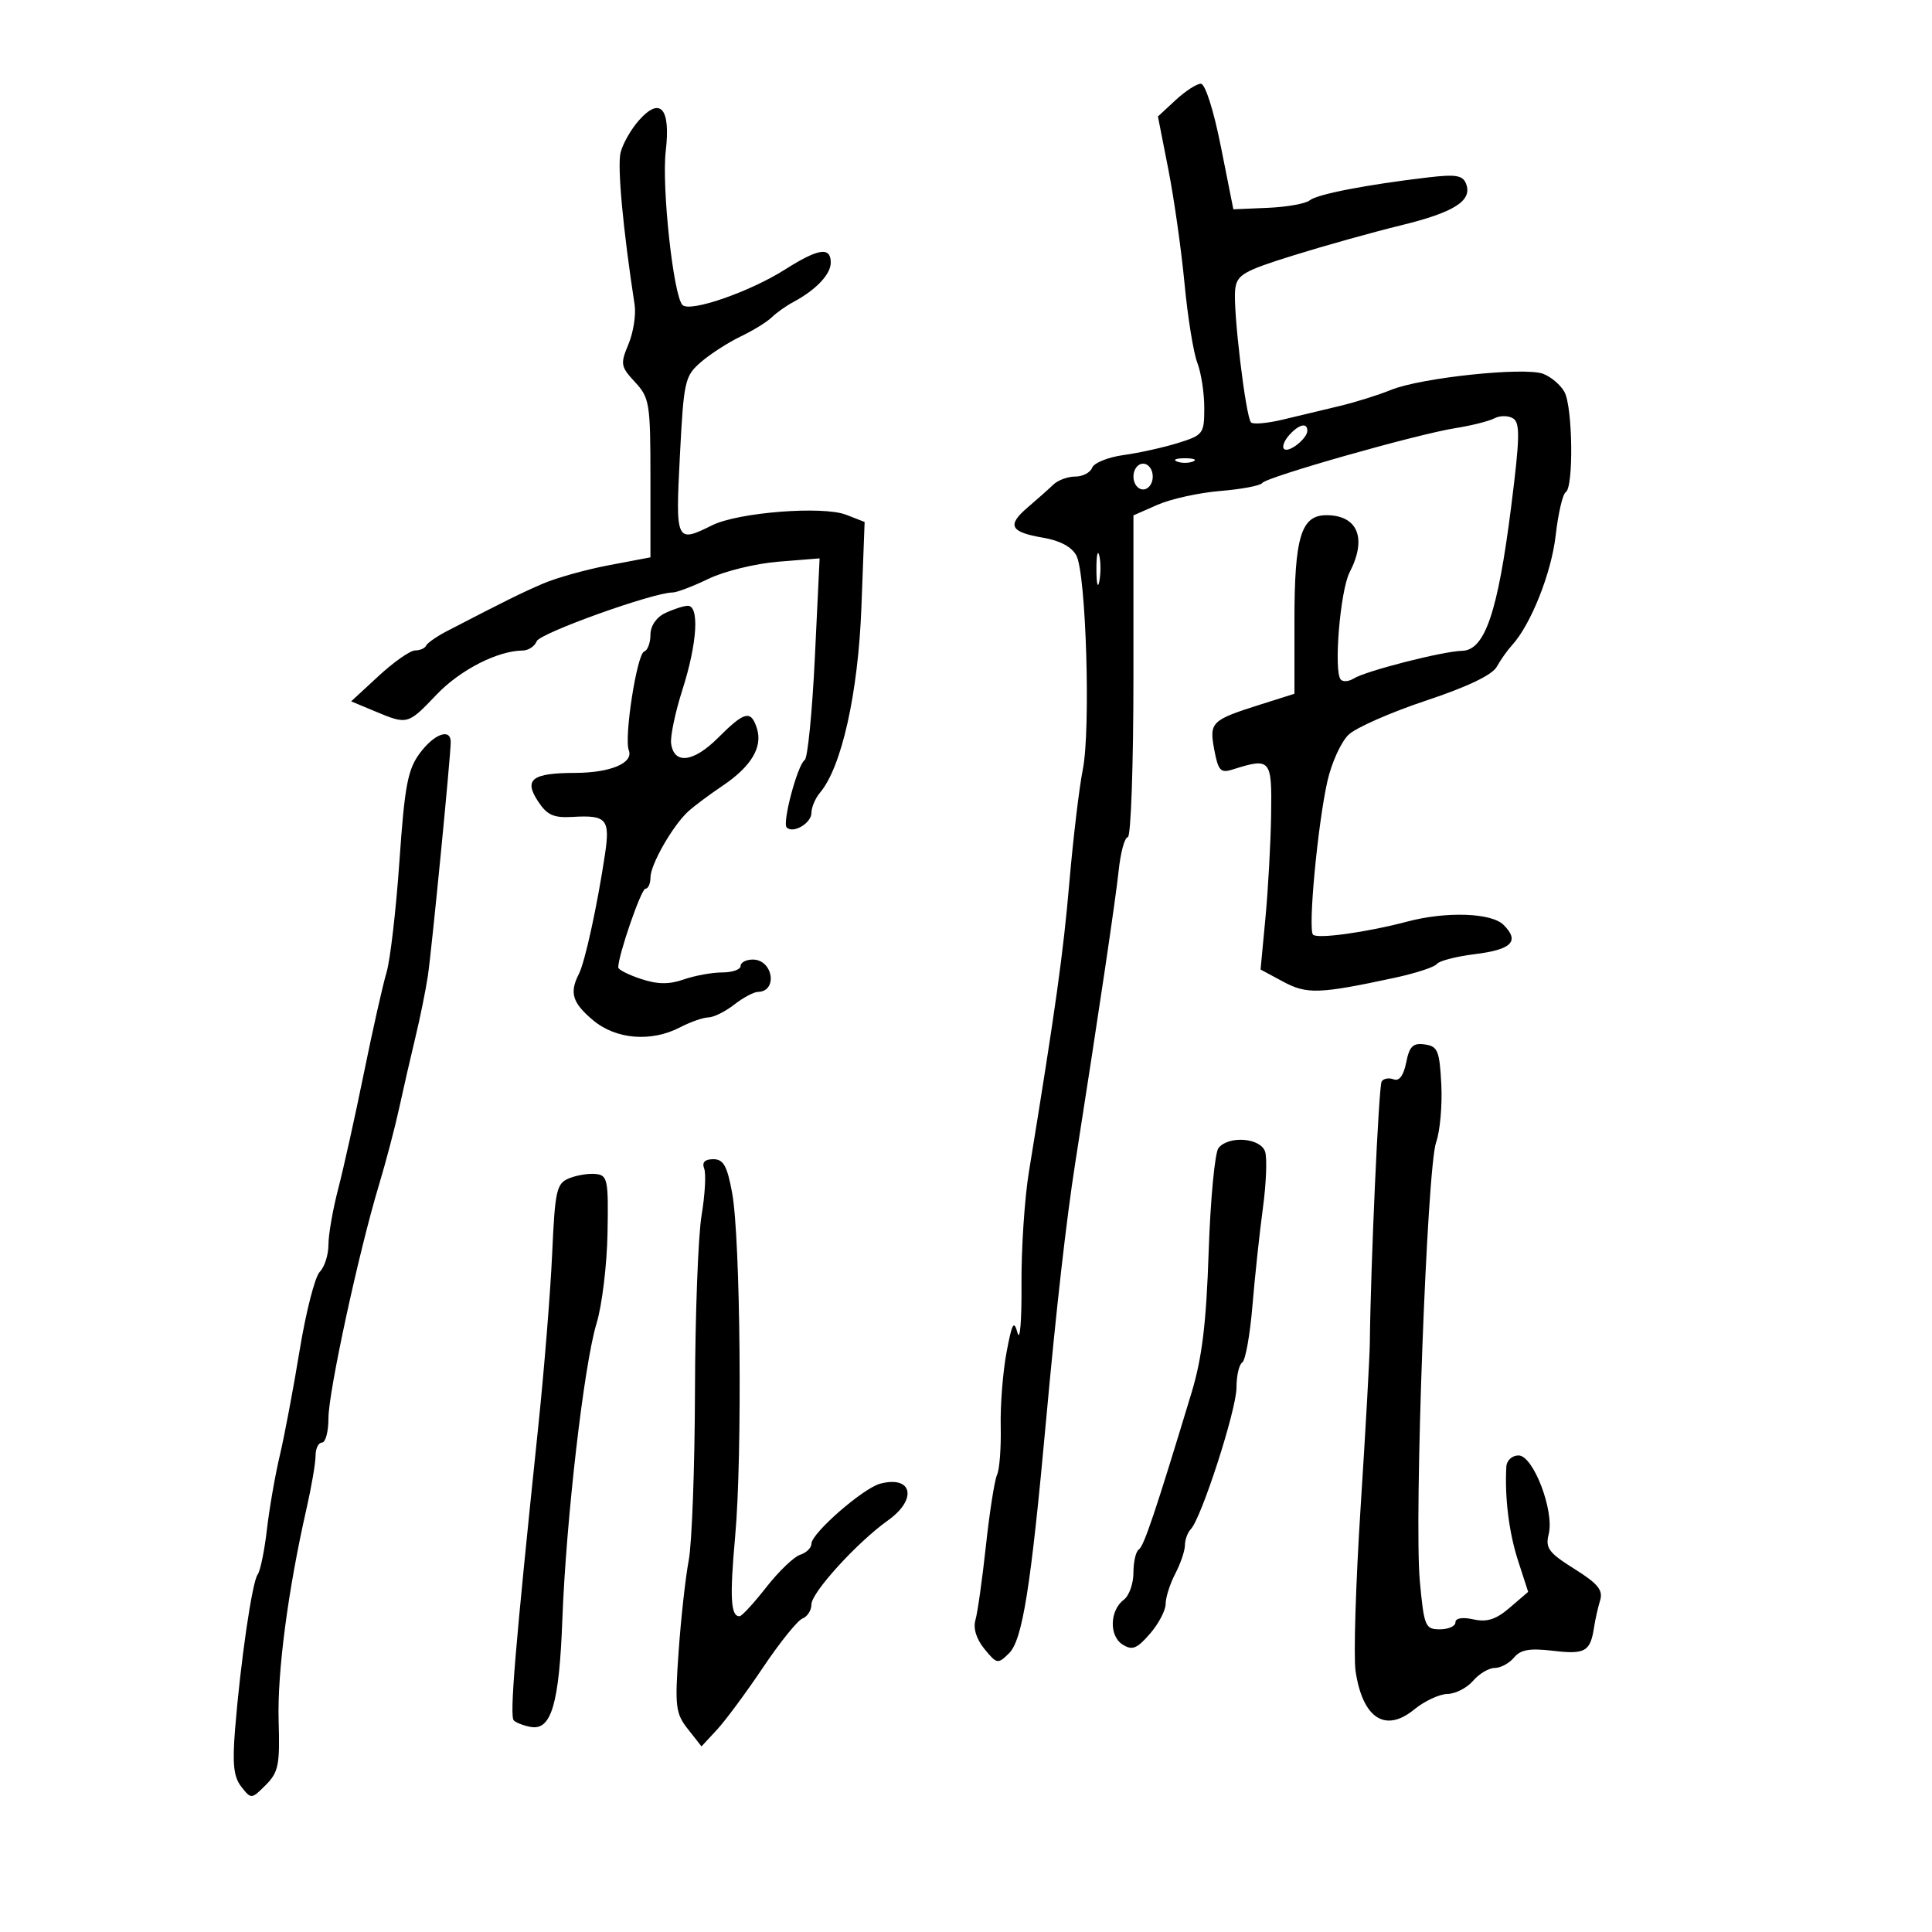 <svg xmlns="http://www.w3.org/2000/svg" width="300" height="300" viewBox="0 0 300 300" version="1.1">
	<path d="M 182.547 15.544 L 179.802 18.088 181.417 26.294 C 182.305 30.807, 183.436 38.775, 183.930 44 C 184.424 49.225, 185.317 54.767, 185.914 56.315 C 186.511 57.863, 187 61.016, 187 63.322 C 187 67.351, 186.842 67.562, 182.919 68.787 C 180.674 69.487, 176.875 70.330, 174.477 70.658 C 172.078 70.987, 169.879 71.873, 169.589 72.628 C 169.300 73.383, 168.117 74, 166.960 74 C 165.803 74, 164.274 74.563, 163.562 75.250 C 162.849 75.938, 161.063 77.526, 159.592 78.779 C 156.303 81.582, 156.841 82.628, 162.018 83.503 C 164.582 83.936, 166.426 84.928, 167.136 86.255 C 168.650 89.083, 169.378 113.318, 168.136 119.500 C 167.583 122.250, 166.645 130.125, 166.051 137 C 165.086 148.178, 163.951 156.299, 159.763 182 C 159.091 186.125, 158.575 194, 158.617 199.500 C 158.658 205, 158.385 208.375, 158.010 207 C 157.438 204.907, 157.159 205.395, 156.293 210 C 155.724 213.025, 155.317 218.200, 155.390 221.500 C 155.463 224.800, 155.208 228.175, 154.823 229 C 154.439 229.825, 153.661 234.775, 153.095 240 C 152.528 245.225, 151.796 250.426, 151.466 251.557 C 151.090 252.850, 151.612 254.523, 152.869 256.057 C 154.792 258.403, 154.943 258.429, 156.685 256.717 C 158.770 254.668, 160.072 246.477, 162.439 220.500 C 164.023 203.121, 165.580 189.395, 166.975 180.500 C 170.591 157.459, 173.237 139.645, 173.698 135.250 C 174 132.363, 174.642 130, 175.124 130 C 175.606 130, 176 118.756, 176 105.013 L 176 80.027 179.750 78.379 C 181.813 77.472, 186.200 76.508, 189.500 76.236 C 192.800 75.964, 195.725 75.410, 196 75.003 C 196.633 74.067, 220.003 67.427, 226 66.479 C 228.475 66.088, 231.199 65.401, 232.054 64.954 C 232.909 64.506, 234.210 64.512, 234.947 64.967 C 236.060 65.655, 236.009 67.983, 234.641 78.773 C 232.571 95.107, 230.568 100.977, 227.034 101.058 C 224.016 101.126, 212.056 104.186, 210.183 105.369 C 209.459 105.826, 208.571 105.904, 208.209 105.542 C 207.056 104.389, 208.092 91.723, 209.573 88.858 C 212.300 83.586, 210.837 80, 205.961 80 C 202.026 80, 201 83.395, 201 96.410 L 201 107.726 195.750 109.387 C 188.068 111.818, 187.747 112.133, 188.554 116.437 C 189.160 119.667, 189.539 120.077, 191.377 119.496 C 197.320 117.617, 197.510 117.838, 197.379 126.500 C 197.312 130.900, 196.916 138.110, 196.498 142.522 L 195.739 150.544 199.227 152.423 C 202.921 154.412, 204.821 154.348, 216.500 151.843 C 219.800 151.135, 222.777 150.164, 223.116 149.685 C 223.456 149.206, 226.119 148.518, 229.035 148.157 C 234.760 147.448, 236.018 146.161, 233.473 143.616 C 231.592 141.734, 224.582 141.496, 218.500 143.107 C 212.222 144.770, 204.560 145.833, 203.885 145.136 C 203.080 144.304, 204.614 127.963, 206.125 121.281 C 206.774 118.411, 208.259 115.166, 209.425 114.070 C 210.592 112.974, 215.996 110.598, 221.436 108.789 C 227.845 106.657, 231.708 104.811, 232.412 103.542 C 233.011 102.465, 234.080 100.953, 234.789 100.182 C 237.703 97.011, 240.906 88.956, 241.563 83.147 C 241.948 79.741, 242.654 76.714, 243.132 76.419 C 244.365 75.657, 244.211 63.263, 242.939 60.886 C 242.356 59.796, 240.864 58.518, 239.623 58.047 C 236.740 56.951, 220.626 58.652, 216 60.542 C 214.075 61.328, 210.475 62.456, 208 63.048 C 205.525 63.640, 201.556 64.590, 199.179 65.159 C 196.803 65.727, 194.591 65.925, 194.265 65.598 C 193.433 64.766, 191.436 48.048, 191.798 44.943 C 192.063 42.665, 193.056 42.086, 200.859 39.653 C 205.679 38.151, 213.159 36.059, 217.482 35.004 C 225.826 32.969, 228.662 31.167, 227.654 28.541 C 227.148 27.222, 226.071 27.040, 221.767 27.546 C 212.231 28.666, 204.518 30.160, 203.372 31.109 C 202.752 31.622, 199.830 32.145, 196.879 32.271 L 191.515 32.500 189.574 22.750 C 188.444 17.077, 187.143 13, 186.462 13 C 185.819 13, 184.057 14.145, 182.547 15.544 M 99.233 18.662 C 98.002 20.045, 96.711 22.304, 96.365 23.681 C 95.835 25.792, 96.741 35.628, 98.542 47.312 C 98.780 48.859, 98.352 51.614, 97.592 53.435 C 96.301 56.524, 96.369 56.918, 98.604 59.329 C 100.862 61.764, 101 62.620, 101 74.228 L 101 86.544 94.539 87.770 C 90.985 88.444, 86.373 89.733, 84.289 90.634 C 80.841 92.126, 78.764 93.153, 69.500 97.947 C 67.850 98.801, 66.350 99.837, 66.167 100.250 C 65.983 100.662, 65.215 101, 64.460 101 C 63.705 101, 61.161 102.778, 58.807 104.952 L 54.527 108.904 58.231 110.452 C 63.279 112.561, 63.328 112.548, 67.778 107.872 C 71.423 104.041, 77.252 101.051, 81.143 101.015 C 82.047 101.007, 83.032 100.360, 83.332 99.577 C 83.815 98.318, 101.425 92, 104.450 92 C 105.096 92, 107.611 91.040, 110.040 89.867 C 112.469 88.693, 117.339 87.502, 120.863 87.219 L 127.270 86.704 126.530 102.102 C 126.123 110.571, 125.413 117.736, 124.952 118.024 C 123.855 118.709, 121.437 127.770, 122.158 128.491 C 123.163 129.496, 126 127.820, 126 126.222 C 126 125.361, 126.601 123.947, 127.335 123.079 C 130.693 119.106, 133.257 107.611, 133.760 94.275 L 134.259 81.049 131.380 79.930 C 127.767 78.527, 114.631 79.556, 110.596 81.559 C 104.967 84.353, 104.883 84.173, 105.574 70.750 C 106.174 59.111, 106.337 58.386, 108.853 56.215 C 110.309 54.958, 113.075 53.175, 115 52.253 C 116.925 51.330, 119.098 49.993, 119.828 49.281 C 120.558 48.569, 122.056 47.505, 123.157 46.916 C 126.697 45.022, 129 42.602, 129 40.778 C 129 38.271, 127.084 38.561, 121.889 41.855 C 116.401 45.336, 107.136 48.541, 105.974 47.360 C 104.562 45.926, 102.725 29, 103.378 23.443 C 104.156 16.818, 102.539 14.952, 99.233 18.662 M 200.149 67.604 C 199.406 68.444, 199.058 69.391, 199.375 69.708 C 200.070 70.404, 203 68.116, 203 66.878 C 203 65.551, 201.663 65.892, 200.149 67.604 M 182.750 71.662 C 183.438 71.940, 184.563 71.940, 185.250 71.662 C 185.938 71.385, 185.375 71.158, 184 71.158 C 182.625 71.158, 182.063 71.385, 182.750 71.662 M 176 74 C 176 75.111, 176.667 76, 177.500 76 C 178.333 76, 179 75.111, 179 74 C 179 72.889, 178.333 72, 177.500 72 C 176.667 72, 176 72.889, 176 74 M 170.252 88.500 C 170.263 90.700, 170.468 91.482, 170.707 90.238 C 170.946 88.994, 170.937 87.194, 170.687 86.238 C 170.437 85.282, 170.241 86.300, 170.252 88.500 M 103.250 95.220 C 101.899 95.872, 101 97.210, 101 98.569 C 101 99.815, 100.563 100.983, 100.028 101.167 C 98.899 101.554, 96.880 114.524, 97.641 116.507 C 98.398 118.479, 94.794 119.998, 89.316 120.015 C 82.603 120.037, 81.311 121.018, 83.531 124.407 C 84.952 126.576, 85.946 127.025, 88.935 126.849 C 94.198 126.538, 94.760 127.196, 93.934 132.702 C 92.743 140.639, 90.833 149.391, 89.888 151.236 C 88.395 154.156, 88.870 155.713, 92.077 158.411 C 95.644 161.413, 101.130 161.856, 105.636 159.506 C 107.211 158.685, 109.175 158, 110 157.984 C 110.825 157.968, 112.625 157.076, 114 156 C 115.375 154.924, 117.036 154.034, 117.691 154.022 C 120.823 153.964, 120.035 149, 116.893 149 C 115.852 149, 115 149.450, 115 150 C 115 150.550, 113.717 151, 112.149 151 C 110.581 151, 107.895 151.489, 106.179 152.087 C 103.892 152.885, 102.118 152.864, 99.530 152.010 C 97.588 151.369, 96 150.565, 96 150.222 C 96 148.322, 99.565 138, 100.222 138 C 100.650 138, 101.002 137.213, 101.004 136.250 C 101.008 134.238, 104.454 128.211, 106.865 126 C 107.764 125.175, 110.170 123.378, 112.211 122.008 C 116.642 119.031, 118.454 116.007, 117.538 113.119 C 116.612 110.203, 115.628 110.439, 111.500 114.567 C 107.693 118.373, 104.684 118.753, 104.213 115.487 C 104.055 114.390, 104.842 110.624, 105.963 107.116 C 108.285 99.849, 108.639 93.965, 106.750 94.068 C 106.063 94.105, 104.487 94.624, 103.250 95.220 M 65.178 116.973 C 63.310 119.500, 62.836 122.016, 62.023 133.723 C 61.498 141.301, 60.596 149.075, 60.020 151 C 59.444 152.925, 57.862 159.959, 56.504 166.631 C 55.147 173.302, 53.354 181.384, 52.518 184.591 C 51.683 187.797, 51 191.708, 51 193.282 C 51 194.855, 50.393 196.749, 49.652 197.491 C 48.911 198.232, 47.505 203.713, 46.530 209.669 C 45.554 215.626, 44.167 222.975, 43.449 226 C 42.730 229.025, 41.830 234.200, 41.448 237.500 C 41.066 240.800, 40.416 243.950, 40.003 244.500 C 39.155 245.631, 37.349 258.011, 36.503 268.500 C 36.064 273.941, 36.282 275.936, 37.482 277.459 C 39.008 279.395, 39.053 279.391, 41.263 277.179 C 43.243 275.197, 43.473 274.054, 43.266 267.220 C 43.038 259.708, 44.720 246.898, 47.588 234.294 C 48.364 230.881, 49 227.169, 49 226.044 C 49 224.920, 49.450 224, 50 224 C 50.550 224, 51 222.306, 51 220.235 C 51 216.136, 55.703 194.410, 58.844 184 C 59.922 180.425, 61.342 175.025, 61.999 172 C 62.656 168.975, 63.791 164.025, 64.521 161 C 65.251 157.975, 66.116 153.700, 66.443 151.500 C 67.042 147.461, 69.966 117.565, 69.988 115.250 C 70.009 113.008, 67.425 113.933, 65.178 116.973 M 218.353 164.984 C 217.945 167.026, 217.267 167.933, 216.396 167.598 C 215.663 167.317, 214.828 167.470, 214.539 167.937 C 214.089 168.666, 212.838 196.351, 212.707 208.500 C 212.683 210.700, 212.041 222.175, 211.279 234 C 210.518 245.825, 210.165 257.300, 210.494 259.500 C 211.591 266.823, 215.105 269.119, 219.597 265.446 C 221.194 264.140, 223.517 263.056, 224.760 263.036 C 226.003 263.016, 227.790 262.100, 228.732 261 C 229.674 259.900, 231.189 259, 232.100 259 C 233.010 259, 234.358 258.274, 235.094 257.386 C 236.123 256.147, 237.536 255.903, 241.189 256.336 C 246.142 256.923, 246.949 256.459, 247.523 252.693 C 247.707 251.487, 248.132 249.600, 248.466 248.500 C 248.949 246.913, 248.122 245.903, 244.464 243.612 C 240.479 241.115, 239.938 240.384, 240.479 238.228 C 241.385 234.620, 238.088 226, 235.802 226 C 234.789 226, 233.958 226.766, 233.903 227.750 C 233.637 232.565, 234.312 237.978, 235.724 242.343 L 237.291 247.186 234.448 249.629 C 232.305 251.471, 230.915 251.921, 228.802 251.457 C 227.083 251.079, 226 251.258, 226 251.921 C 226 252.514, 224.913 253, 223.585 253 C 221.311 253, 221.130 252.567, 220.474 245.563 C 219.559 235.804, 221.575 181.397, 223 177.377 C 223.609 175.659, 223.971 171.609, 223.804 168.377 C 223.533 163.144, 223.252 162.465, 221.239 162.179 C 219.405 161.919, 218.860 162.448, 218.353 164.984 M 189.214 178.250 C 188.647 178.938, 187.959 186.165, 187.684 194.310 C 187.305 205.561, 186.662 210.849, 185.007 216.310 C 179.412 234.779, 177.616 240.120, 176.839 240.600 C 176.377 240.885, 176 242.504, 176 244.199 C 176 245.893, 175.334 247.779, 174.519 248.390 C 172.315 250.042, 172.196 254.025, 174.311 255.359 C 175.817 256.308, 176.531 256.029, 178.561 253.694 C 179.902 252.151, 181 250.065, 181 249.059 C 181 248.052, 181.672 245.940, 182.494 244.364 C 183.315 242.789, 183.990 240.802, 183.994 239.950 C 183.997 239.097, 184.408 237.972, 184.907 237.450 C 186.570 235.709, 192 218.890, 192 215.479 C 192 213.631, 192.403 211.869, 192.895 211.565 C 193.388 211.260, 194.100 207.296, 194.478 202.756 C 194.856 198.215, 195.587 191.393, 196.101 187.595 C 196.616 183.798, 196.773 179.860, 196.451 178.845 C 195.768 176.692, 190.833 176.286, 189.214 178.250 M 109.347 181.461 C 109.655 182.265, 109.473 185.528, 108.941 188.711 C 108.409 191.895, 107.948 204.174, 107.915 215.997 C 107.882 227.821, 107.445 239.655, 106.944 242.295 C 106.443 244.935, 105.737 251.310, 105.375 256.460 C 104.773 265.026, 104.897 266.053, 106.823 268.502 L 108.929 271.180 111.337 268.581 C 112.662 267.152, 115.879 262.802, 118.487 258.916 C 121.094 255.030, 123.851 251.611, 124.614 251.318 C 125.376 251.025, 126 250.039, 126 249.126 C 126 247.280, 133.108 239.484, 137.904 236.068 C 142.476 232.813, 141.683 229.087, 136.693 230.380 C 134.044 231.066, 126 238.082, 126 239.707 C 126 240.344, 125.213 241.116, 124.250 241.423 C 123.287 241.729, 120.925 243.992, 119 246.452 C 117.075 248.912, 115.211 250.941, 114.857 250.962 C 113.458 251.044, 113.292 248.083, 114.160 238.500 C 115.284 226.072, 114.986 192.309, 113.689 185.250 C 112.911 181.021, 112.341 180, 110.755 180 C 109.439 180, 108.972 180.484, 109.347 181.461 M 88.363 182.970 C 86.413 183.775, 86.184 184.799, 85.740 194.676 C 85.472 200.629, 84.501 212.700, 83.582 221.500 C 79.960 256.198, 79.104 266.502, 79.787 267.154 C 80.179 267.527, 81.382 267.983, 82.460 268.166 C 85.614 268.703, 86.833 264.523, 87.321 251.498 C 87.904 235.928, 90.683 211.868, 92.638 205.472 C 93.482 202.707, 94.247 196.407, 94.337 191.472 C 94.488 183.174, 94.350 182.485, 92.500 182.295 C 91.400 182.182, 89.538 182.486, 88.363 182.970" stroke="none" fill="black" fill-rule="evenodd"/>
</svg>